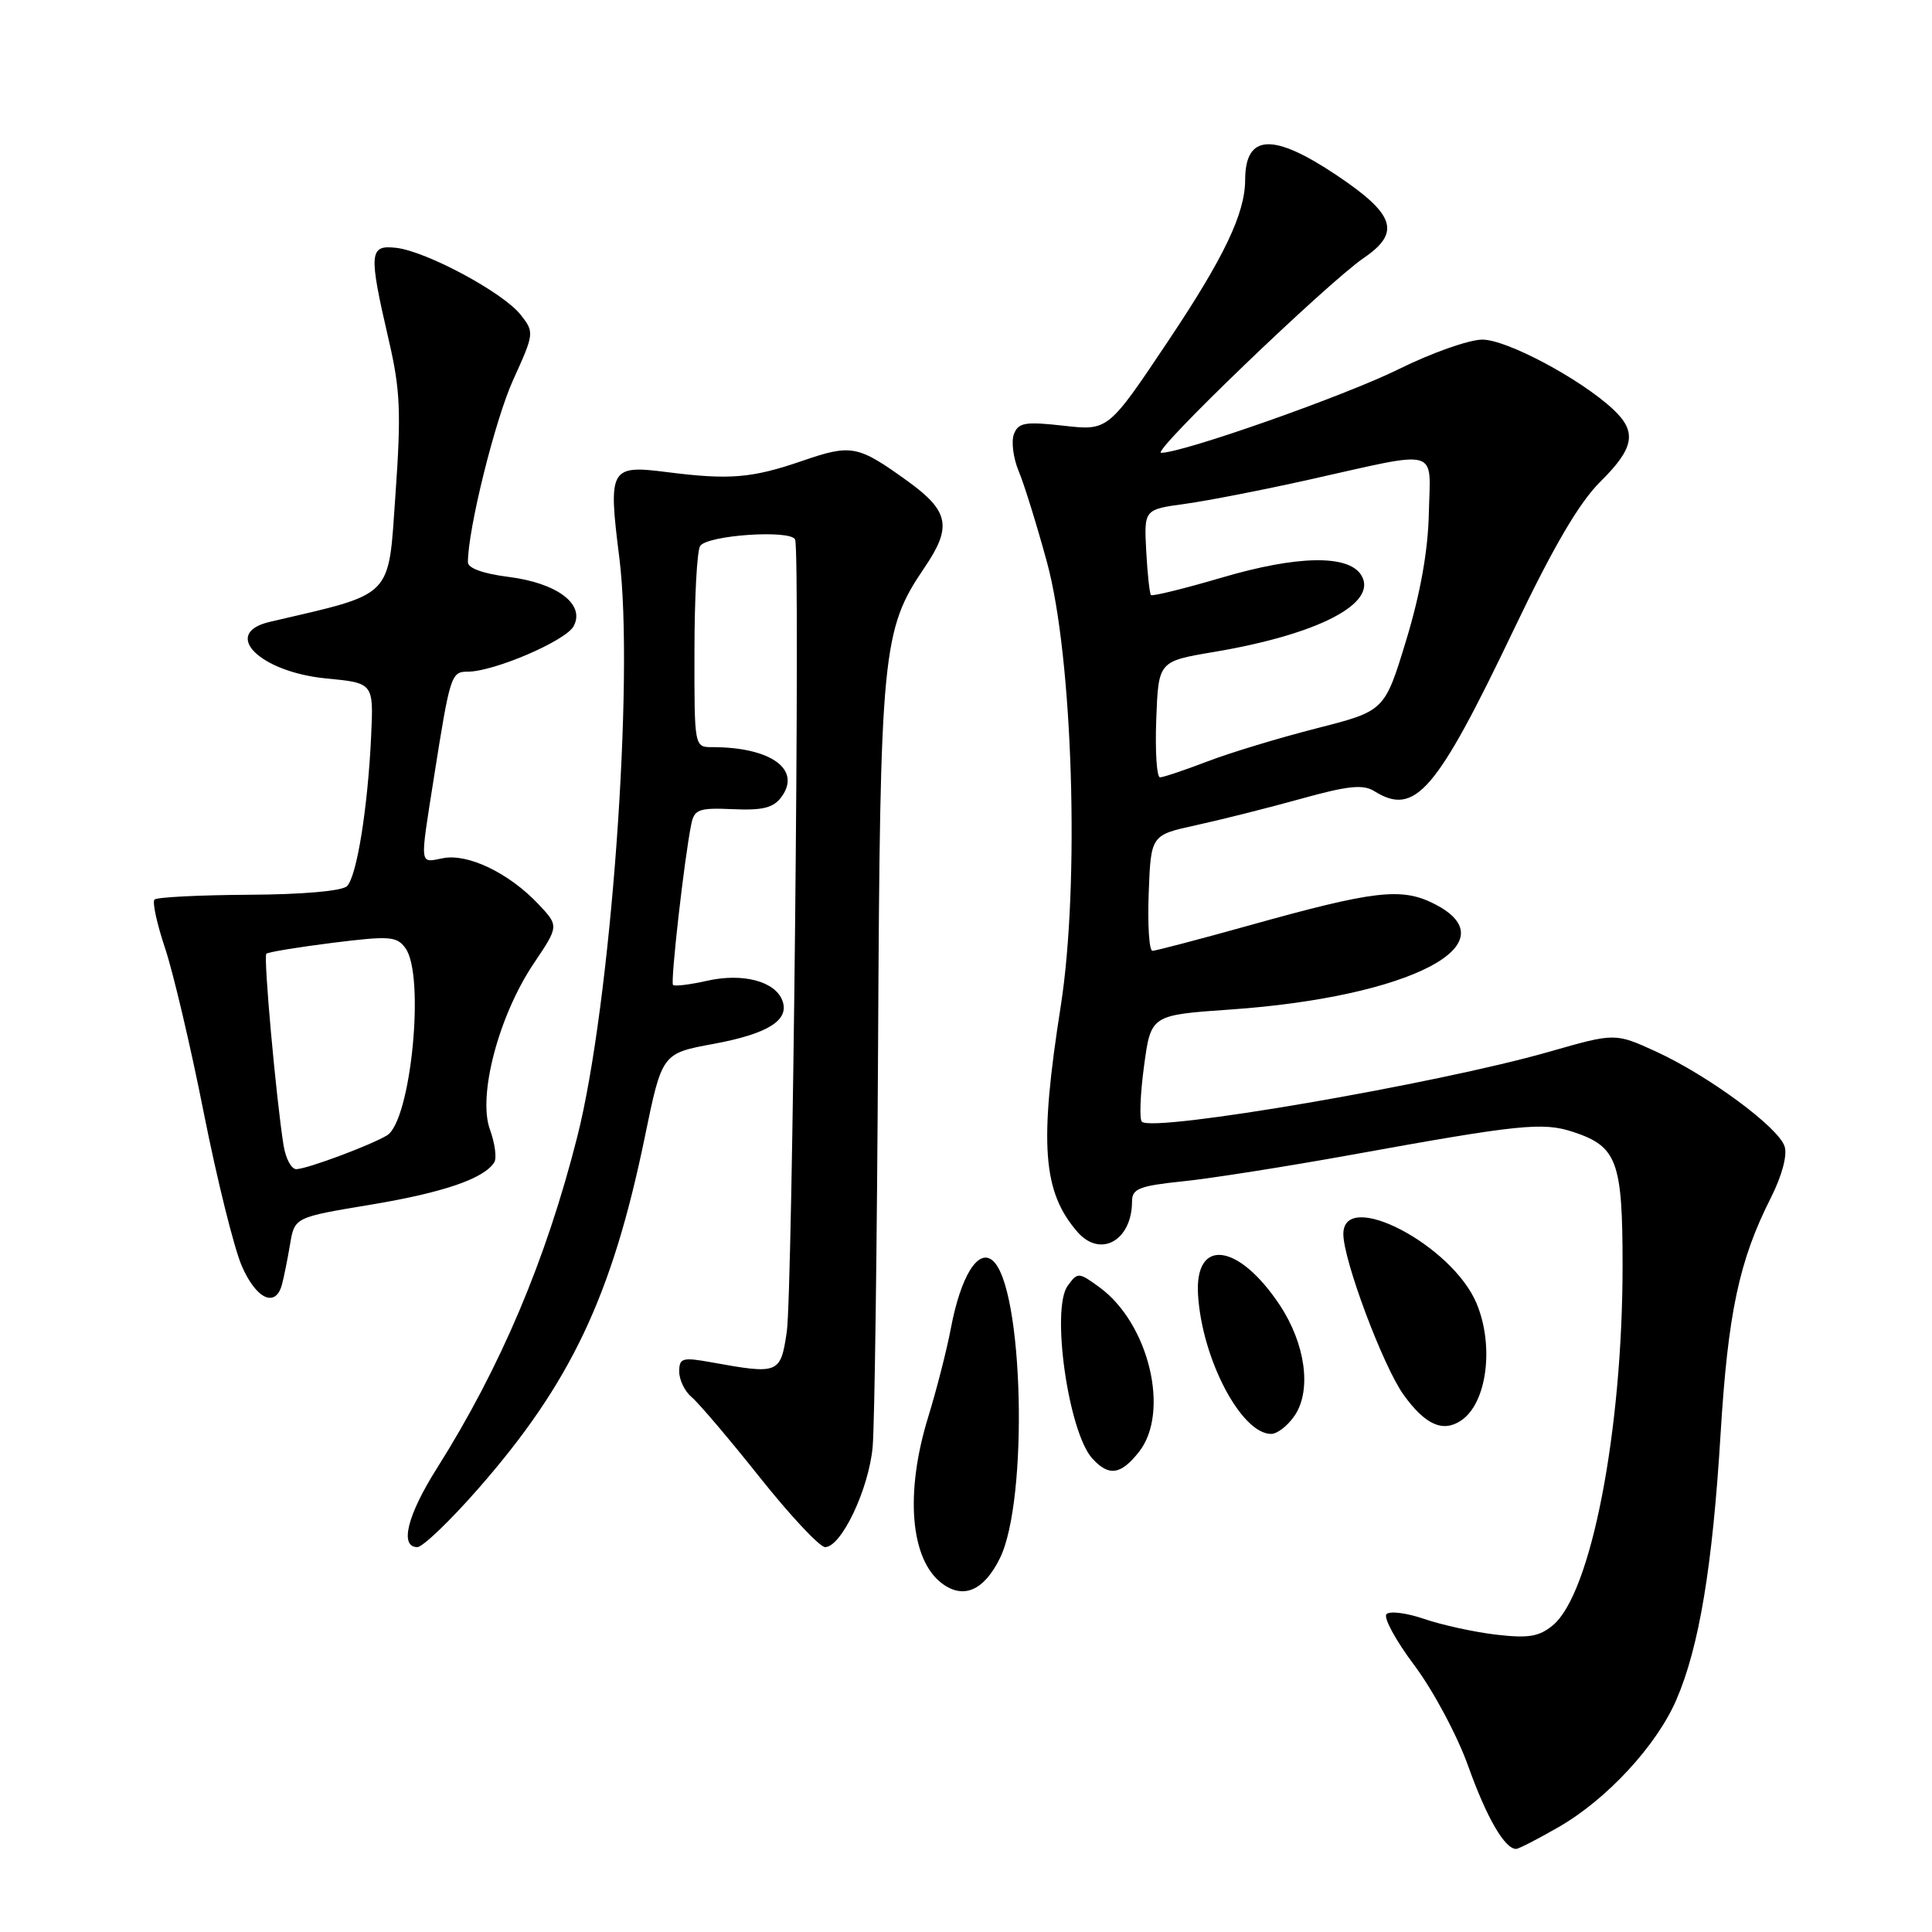 <?xml version="1.0" encoding="UTF-8" standalone="no"?>
<!DOCTYPE svg PUBLIC "-//W3C//DTD SVG 1.1//EN" "http://www.w3.org/Graphics/SVG/1.1/DTD/svg11.dtd" >
<svg xmlns="http://www.w3.org/2000/svg" xmlns:xlink="http://www.w3.org/1999/xlink" version="1.1" viewBox="0 0 256 256">
 <g >
 <path fill="currentColor"
d=" M 206.52 242.10 C 212.90 238.44 219.52 231.29 222.13 225.22 C 225.14 218.26 226.91 207.63 227.98 190.10 C 228.96 173.96 230.44 167.02 234.66 158.69 C 236.11 155.81 236.85 153.09 236.47 151.91 C 235.67 149.38 226.35 142.51 219.42 139.33 C 214.01 136.86 214.01 136.86 205.25 139.37 C 190.41 143.62 152.75 150.09 151.30 148.63 C 150.96 148.29 151.09 144.97 151.59 141.26 C 152.50 134.50 152.50 134.50 163.00 133.77 C 186.85 132.12 200.50 125.02 190.00 119.74 C 185.69 117.57 182.06 118.00 165.50 122.63 C 158.90 124.47 153.14 125.98 152.71 125.99 C 152.27 126.00 152.05 122.55 152.21 118.33 C 152.50 110.65 152.50 110.65 158.50 109.34 C 161.80 108.62 168.04 107.05 172.36 105.85 C 178.61 104.11 180.61 103.90 182.10 104.83 C 187.50 108.20 190.29 104.97 200.63 83.33 C 205.83 72.44 209.25 66.61 212.03 63.85 C 216.56 59.37 216.95 57.23 213.75 54.24 C 209.45 50.22 199.66 45.00 196.42 45.00 C 194.67 45.00 189.69 46.76 185.37 48.90 C 178.25 52.43 156.76 60.00 153.86 60.00 C 152.44 60.00 175.84 37.51 180.72 34.17 C 185.64 30.81 184.85 28.41 177.16 23.25 C 168.67 17.56 165.01 17.73 164.99 23.83 C 164.98 28.28 162.20 34.10 154.86 45.08 C 146.84 57.08 146.84 57.08 140.94 56.41 C 135.84 55.84 134.94 55.99 134.35 57.52 C 133.98 58.50 134.26 60.69 134.97 62.40 C 135.69 64.10 137.38 69.55 138.73 74.50 C 142.16 87.05 143.09 117.17 140.55 133.34 C 137.68 151.60 138.15 157.94 142.78 163.25 C 145.82 166.73 150.00 164.37 150.00 159.18 C 150.00 157.51 150.97 157.13 156.75 156.53 C 160.46 156.15 170.47 154.57 179.00 153.03 C 201.39 148.97 204.44 148.66 208.46 149.99 C 214.28 151.91 215.00 153.86 215.00 167.69 C 215.00 189.63 210.82 211.18 205.76 215.36 C 203.93 216.87 202.52 217.10 198.24 216.60 C 195.34 216.26 191.07 215.32 188.75 214.53 C 186.43 213.73 184.17 213.43 183.72 213.88 C 183.28 214.32 184.94 217.38 187.42 220.68 C 189.90 223.99 193.12 230.00 194.57 234.09 C 197.00 240.88 199.40 245.01 200.90 244.99 C 201.23 244.99 203.76 243.69 206.52 242.10 Z  M 132.48 206.50 C 136.31 198.78 135.62 170.42 131.51 167.01 C 129.59 165.41 127.31 169.12 126.01 175.93 C 125.46 178.85 124.10 184.16 123.00 187.73 C 119.89 197.79 120.61 206.62 124.79 209.79 C 127.64 211.95 130.36 210.78 132.48 206.50 Z  M 63.38 197.25 C 75.62 183.28 81.10 171.71 85.44 150.67 C 87.72 139.58 87.72 139.58 94.55 138.32 C 101.79 136.98 104.66 135.17 103.66 132.56 C 102.69 130.02 98.42 128.90 93.73 129.95 C 91.43 130.47 89.39 130.72 89.18 130.51 C 88.82 130.15 90.66 113.85 91.59 109.25 C 91.99 107.24 92.57 107.02 97.12 107.22 C 101.09 107.40 102.50 107.04 103.56 105.58 C 106.22 101.94 102.12 99.00 94.38 99.00 C 92.00 99.00 92.00 99.00 92.02 86.25 C 92.02 79.24 92.36 72.98 92.77 72.35 C 93.70 70.90 104.85 70.15 105.36 71.50 C 106.05 73.32 105.02 171.41 104.25 176.50 C 103.42 182.05 103.20 182.13 94.25 180.51 C 90.41 179.82 90.00 179.94 90.00 181.75 C 90.00 182.85 90.74 184.37 91.65 185.13 C 92.56 185.88 96.62 190.66 100.67 195.75 C 104.72 200.84 108.62 205.00 109.33 205.00 C 111.48 205.00 115.12 197.32 115.63 191.73 C 115.89 188.85 116.21 164.90 116.35 138.50 C 116.62 86.27 116.89 83.47 122.50 75.21 C 126.18 69.80 125.77 67.73 120.25 63.74 C 113.66 58.99 112.82 58.83 106.33 61.06 C 99.62 63.37 96.68 63.61 88.40 62.56 C 80.81 61.59 80.57 62.02 82.06 73.87 C 84.08 89.83 80.94 133.12 76.49 150.63 C 72.35 166.98 66.31 181.22 57.88 194.58 C 53.96 200.78 52.92 205.00 55.30 205.00 C 56.01 205.00 59.65 201.51 63.38 197.25 Z  M 150.93 192.37 C 155.07 187.10 152.23 175.33 145.67 170.56 C 142.93 168.56 142.80 168.56 141.48 170.36 C 139.24 173.41 141.56 189.74 144.73 193.25 C 146.92 195.67 148.51 195.44 150.93 192.37 Z  M 171.61 187.48 C 173.80 184.12 172.96 178.05 169.59 172.95 C 164.10 164.67 158.25 163.95 158.75 171.62 C 159.29 180.14 164.49 190.00 168.43 190.00 C 169.27 190.00 170.70 188.87 171.61 187.48 Z  M 193.60 188.23 C 197.02 185.95 198.02 178.37 195.65 172.70 C 192.41 164.96 178.00 157.45 178.00 163.51 C 178.00 167.00 183.29 181.09 186.00 184.84 C 188.87 188.81 191.19 189.84 193.60 188.23 Z  M 37.35 170.25 C 37.61 169.29 38.10 166.88 38.43 164.90 C 39.03 161.30 39.03 161.30 49.11 159.63 C 58.77 158.02 64.16 156.17 65.50 154.00 C 65.84 153.44 65.58 151.48 64.91 149.64 C 63.29 145.15 66.10 134.53 70.74 127.64 C 74.07 122.69 74.07 122.69 71.29 119.75 C 67.41 115.67 62.02 113.08 58.73 113.71 C 55.53 114.32 55.61 115.03 57.50 103.00 C 59.64 89.44 59.78 89.00 61.98 89.00 C 65.45 89.00 74.98 84.91 76.01 82.97 C 77.57 80.07 73.83 77.25 67.37 76.44 C 64.04 76.02 62.00 75.29 62.00 74.50 C 62.00 70.12 65.59 55.65 67.99 50.35 C 70.80 44.17 70.81 44.03 68.99 41.71 C 66.67 38.76 56.51 33.30 52.50 32.84 C 48.90 32.43 48.82 33.44 51.53 45.14 C 53.04 51.65 53.17 54.66 52.40 65.54 C 51.42 79.46 52.34 78.53 35.75 82.40 C 29.25 83.91 34.39 89.05 43.25 89.90 C 49.50 90.50 49.50 90.50 49.18 97.50 C 48.74 107.02 47.28 116.12 45.98 117.42 C 45.34 118.06 40.08 118.53 32.97 118.56 C 26.41 118.60 20.78 118.88 20.47 119.20 C 20.16 119.51 20.79 122.41 21.87 125.63 C 22.95 128.86 25.27 138.70 27.01 147.50 C 28.76 156.30 31.02 165.41 32.04 167.75 C 33.94 172.13 36.50 173.33 37.35 170.25 Z  M 153.21 95.31 C 153.50 87.63 153.50 87.63 160.78 86.40 C 174.73 84.06 182.69 79.91 180.36 76.19 C 178.65 73.47 171.88 73.59 161.88 76.54 C 156.92 78.00 152.70 79.03 152.51 78.85 C 152.33 78.66 152.04 76.03 151.88 73.01 C 151.59 67.51 151.59 67.51 157.05 66.76 C 160.05 66.35 167.45 64.90 173.50 63.55 C 191.03 59.63 189.53 59.21 189.33 68.00 C 189.22 72.99 188.21 78.64 186.32 84.86 C 183.47 94.21 183.47 94.21 174.48 96.50 C 169.54 97.76 163.03 99.73 160.00 100.89 C 156.97 102.05 154.14 103.00 153.71 103.00 C 153.27 103.00 153.05 99.54 153.21 95.31 Z  M 37.57 151.75 C 36.59 145.57 34.89 126.77 35.29 126.38 C 35.50 126.16 39.45 125.51 44.06 124.93 C 51.62 123.99 52.57 124.05 53.72 125.63 C 56.36 129.24 54.45 148.56 51.27 150.45 C 49.03 151.78 40.89 154.82 39.30 154.92 C 38.63 154.97 37.86 153.54 37.57 151.75 Z "/>
</g>
</svg>